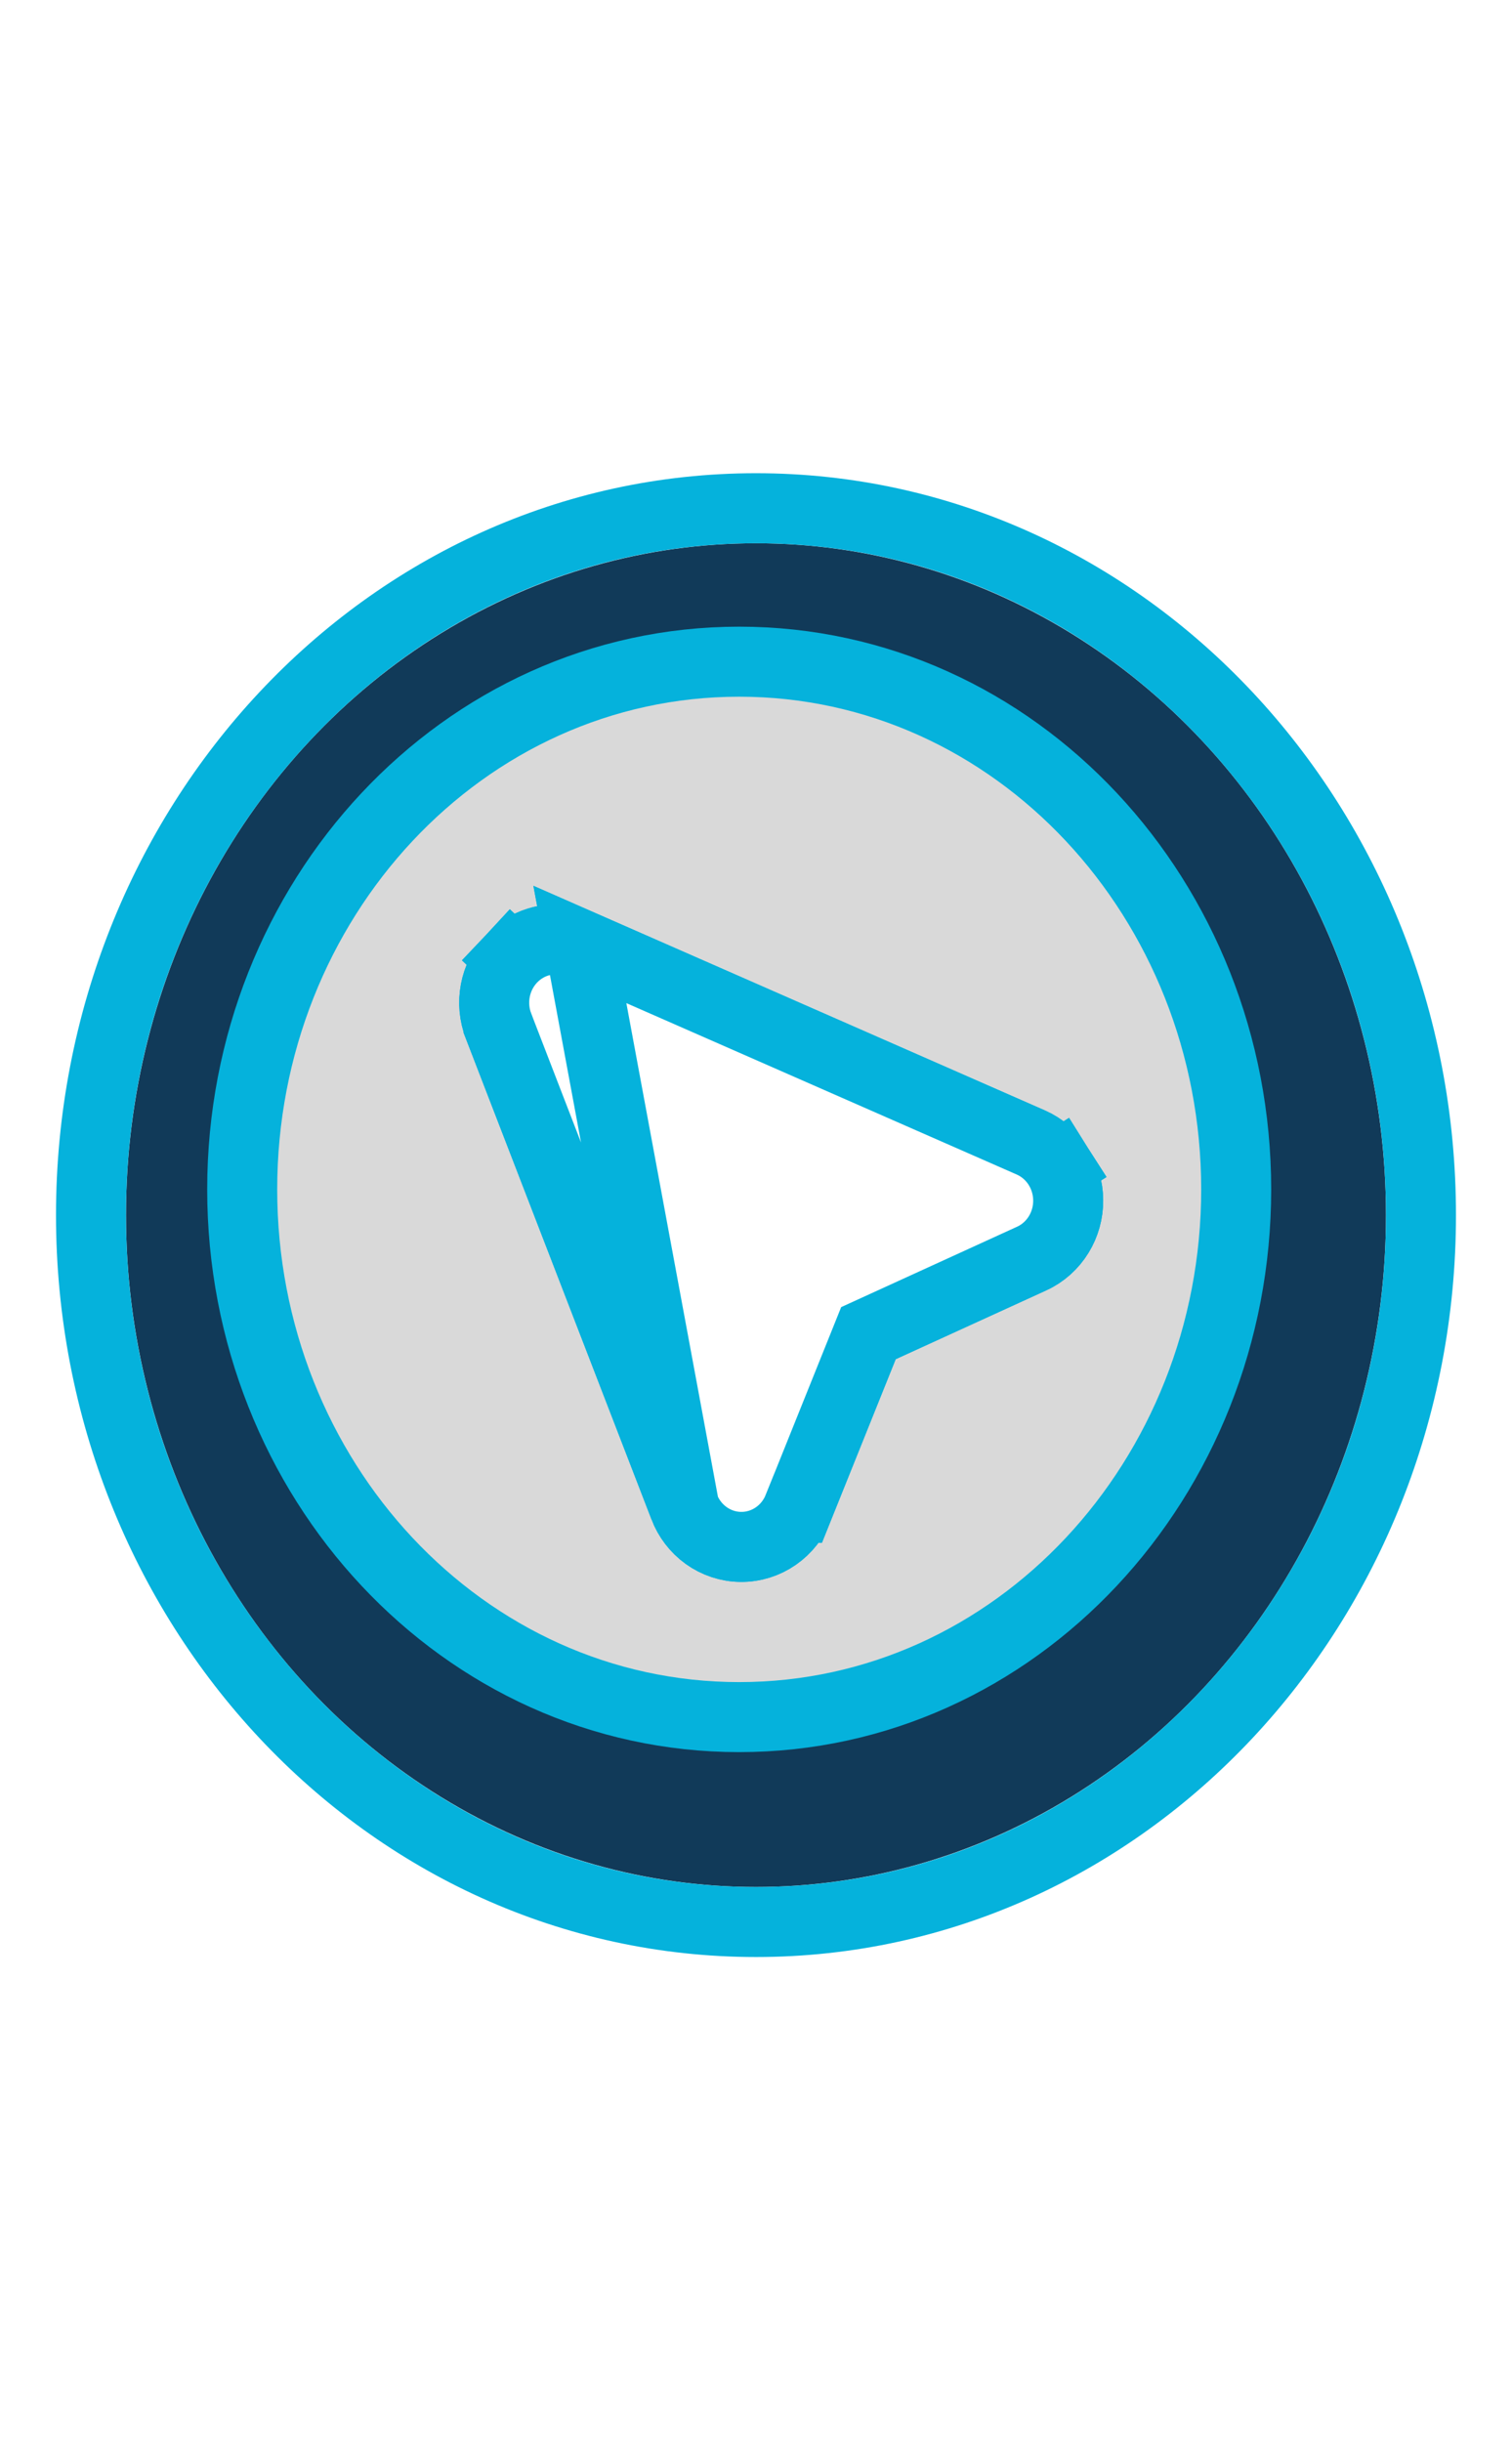<svg width="70" height="113" viewBox="0 0 108 113" fill="none" xmlns="http://www.w3.org/2000/svg">
<g filter="url(#filter0_d_165_148)">
<ellipse cx="53.999" cy="52.971" rx="44.999" ry="47.971" fill="#113A59"/>
<path d="M53.999 103.441C80.38 103.441 101.498 80.692 101.498 52.971C101.498 25.249 80.38 2.5 53.999 2.5C27.618 2.5 6.5 25.249 6.5 52.971C6.5 80.692 27.618 103.441 53.999 103.441Z" stroke="#05B2DC" stroke-width="5"/>
</g>
<g style="mix-blend-mode:soft-light">
<path d="M52.799 91.928C72.553 91.928 88.299 74.906 88.299 54.25C88.299 33.594 72.553 16.572 52.799 16.572C33.045 16.572 17.3 33.594 17.3 54.25C17.3 74.906 33.045 91.928 52.799 91.928Z" fill="#D9D9D9"/>
<path d="M52.799 91.928C72.553 91.928 88.299 74.906 88.299 54.25C88.299 33.594 72.553 16.572 52.799 16.572C33.045 16.572 17.3 33.594 17.3 54.25C17.3 74.906 33.045 91.928 52.799 91.928Z" stroke="#05B2DC" stroke-width="5"/>
</g>
<path d="M41.42 36.762L41.42 36.762L73.63 50.9C73.63 50.9 73.63 50.9 73.63 50.9C74.448 51.259 75.122 51.856 75.587 52.59L73.475 53.927L75.587 52.59C76.051 53.323 76.293 54.17 76.299 55.026C76.305 55.882 76.074 56.733 75.62 57.471C75.166 58.211 74.501 58.817 73.689 59.188C73.689 59.188 73.689 59.188 73.688 59.188L62.031 64.514L57.019 76.983C57.019 76.983 57.019 76.983 57.018 76.983C56.697 77.783 56.151 78.49 55.425 78.996C54.698 79.504 53.827 79.782 52.925 79.775C52.023 79.769 51.157 79.477 50.437 78.959C49.72 78.443 49.184 77.73 48.873 76.925L41.42 36.762ZM41.42 36.762C40.597 36.401 39.683 36.305 38.8 36.494C37.918 36.682 37.132 37.14 36.53 37.782L38.354 39.491L36.53 37.782C35.93 38.422 35.537 39.219 35.379 40.064C35.221 40.908 35.3 41.785 35.611 42.59C35.611 42.59 35.611 42.59 35.611 42.591C35.611 42.591 35.611 42.591 35.611 42.591L48.873 76.925L41.42 36.762Z" fill="white" stroke="#05B2DC" stroke-width="5"/>
<path d="M41.42 36.762L41.42 36.762L73.63 50.9C73.63 50.9 73.63 50.9 73.63 50.9C74.448 51.259 75.122 51.856 75.587 52.59L73.475 53.927L75.587 52.59C76.051 53.323 76.293 54.17 76.299 55.026C76.305 55.882 76.074 56.733 75.62 57.471C75.166 58.211 74.501 58.817 73.689 59.188C73.689 59.188 73.689 59.188 73.688 59.188L62.031 64.514L57.019 76.983C57.019 76.983 57.019 76.983 57.018 76.983C56.697 77.783 56.151 78.49 55.425 78.996C54.698 79.504 53.827 79.782 52.925 79.775C52.023 79.769 51.157 79.477 50.437 78.959C49.72 78.443 49.184 77.73 48.873 76.925L41.42 36.762ZM41.42 36.762C40.597 36.401 39.683 36.305 38.8 36.494C37.918 36.682 37.132 37.14 36.53 37.782L38.354 39.491L36.53 37.782C35.93 38.422 35.537 39.219 35.379 40.064C35.221 40.908 35.3 41.785 35.611 42.59C35.611 42.59 35.611 42.59 35.611 42.591C35.611 42.591 35.611 42.591 35.611 42.591L48.873 76.925L41.42 36.762Z" fill="white" stroke="#05B2DC" stroke-width="5"/>
<defs>
<filter id="filter0_d_165_148" x="0.884" y="0" width="106.231" height="112.174" filterUnits="userSpaceOnUse" color-interpolation-filters="sRGB">
<feFlood flood-opacity="0" result="BackgroundImageFix"/>
<feColorMatrix in="SourceAlpha" type="matrix" values="0 0 0 0 0 0 0 0 0 0 0 0 0 0 0 0 0 0 127 0" result="hardAlpha"/>
<feOffset dy="3.116"/>
<feGaussianBlur stdDeviation="1.558"/>
<feComposite in2="hardAlpha" operator="out"/>
<feColorMatrix type="matrix" values="0 0 0 0 0 0 0 0 0 0 0 0 0 0 0 0 0 0 0.25 0"/>
<feBlend mode="normal" in2="BackgroundImageFix" result="effect1_dropShadow_165_148"/>
<feBlend mode="normal" in="SourceGraphic" in2="effect1_dropShadow_165_148" result="shape"/>
</filter>
</defs>
</svg>
